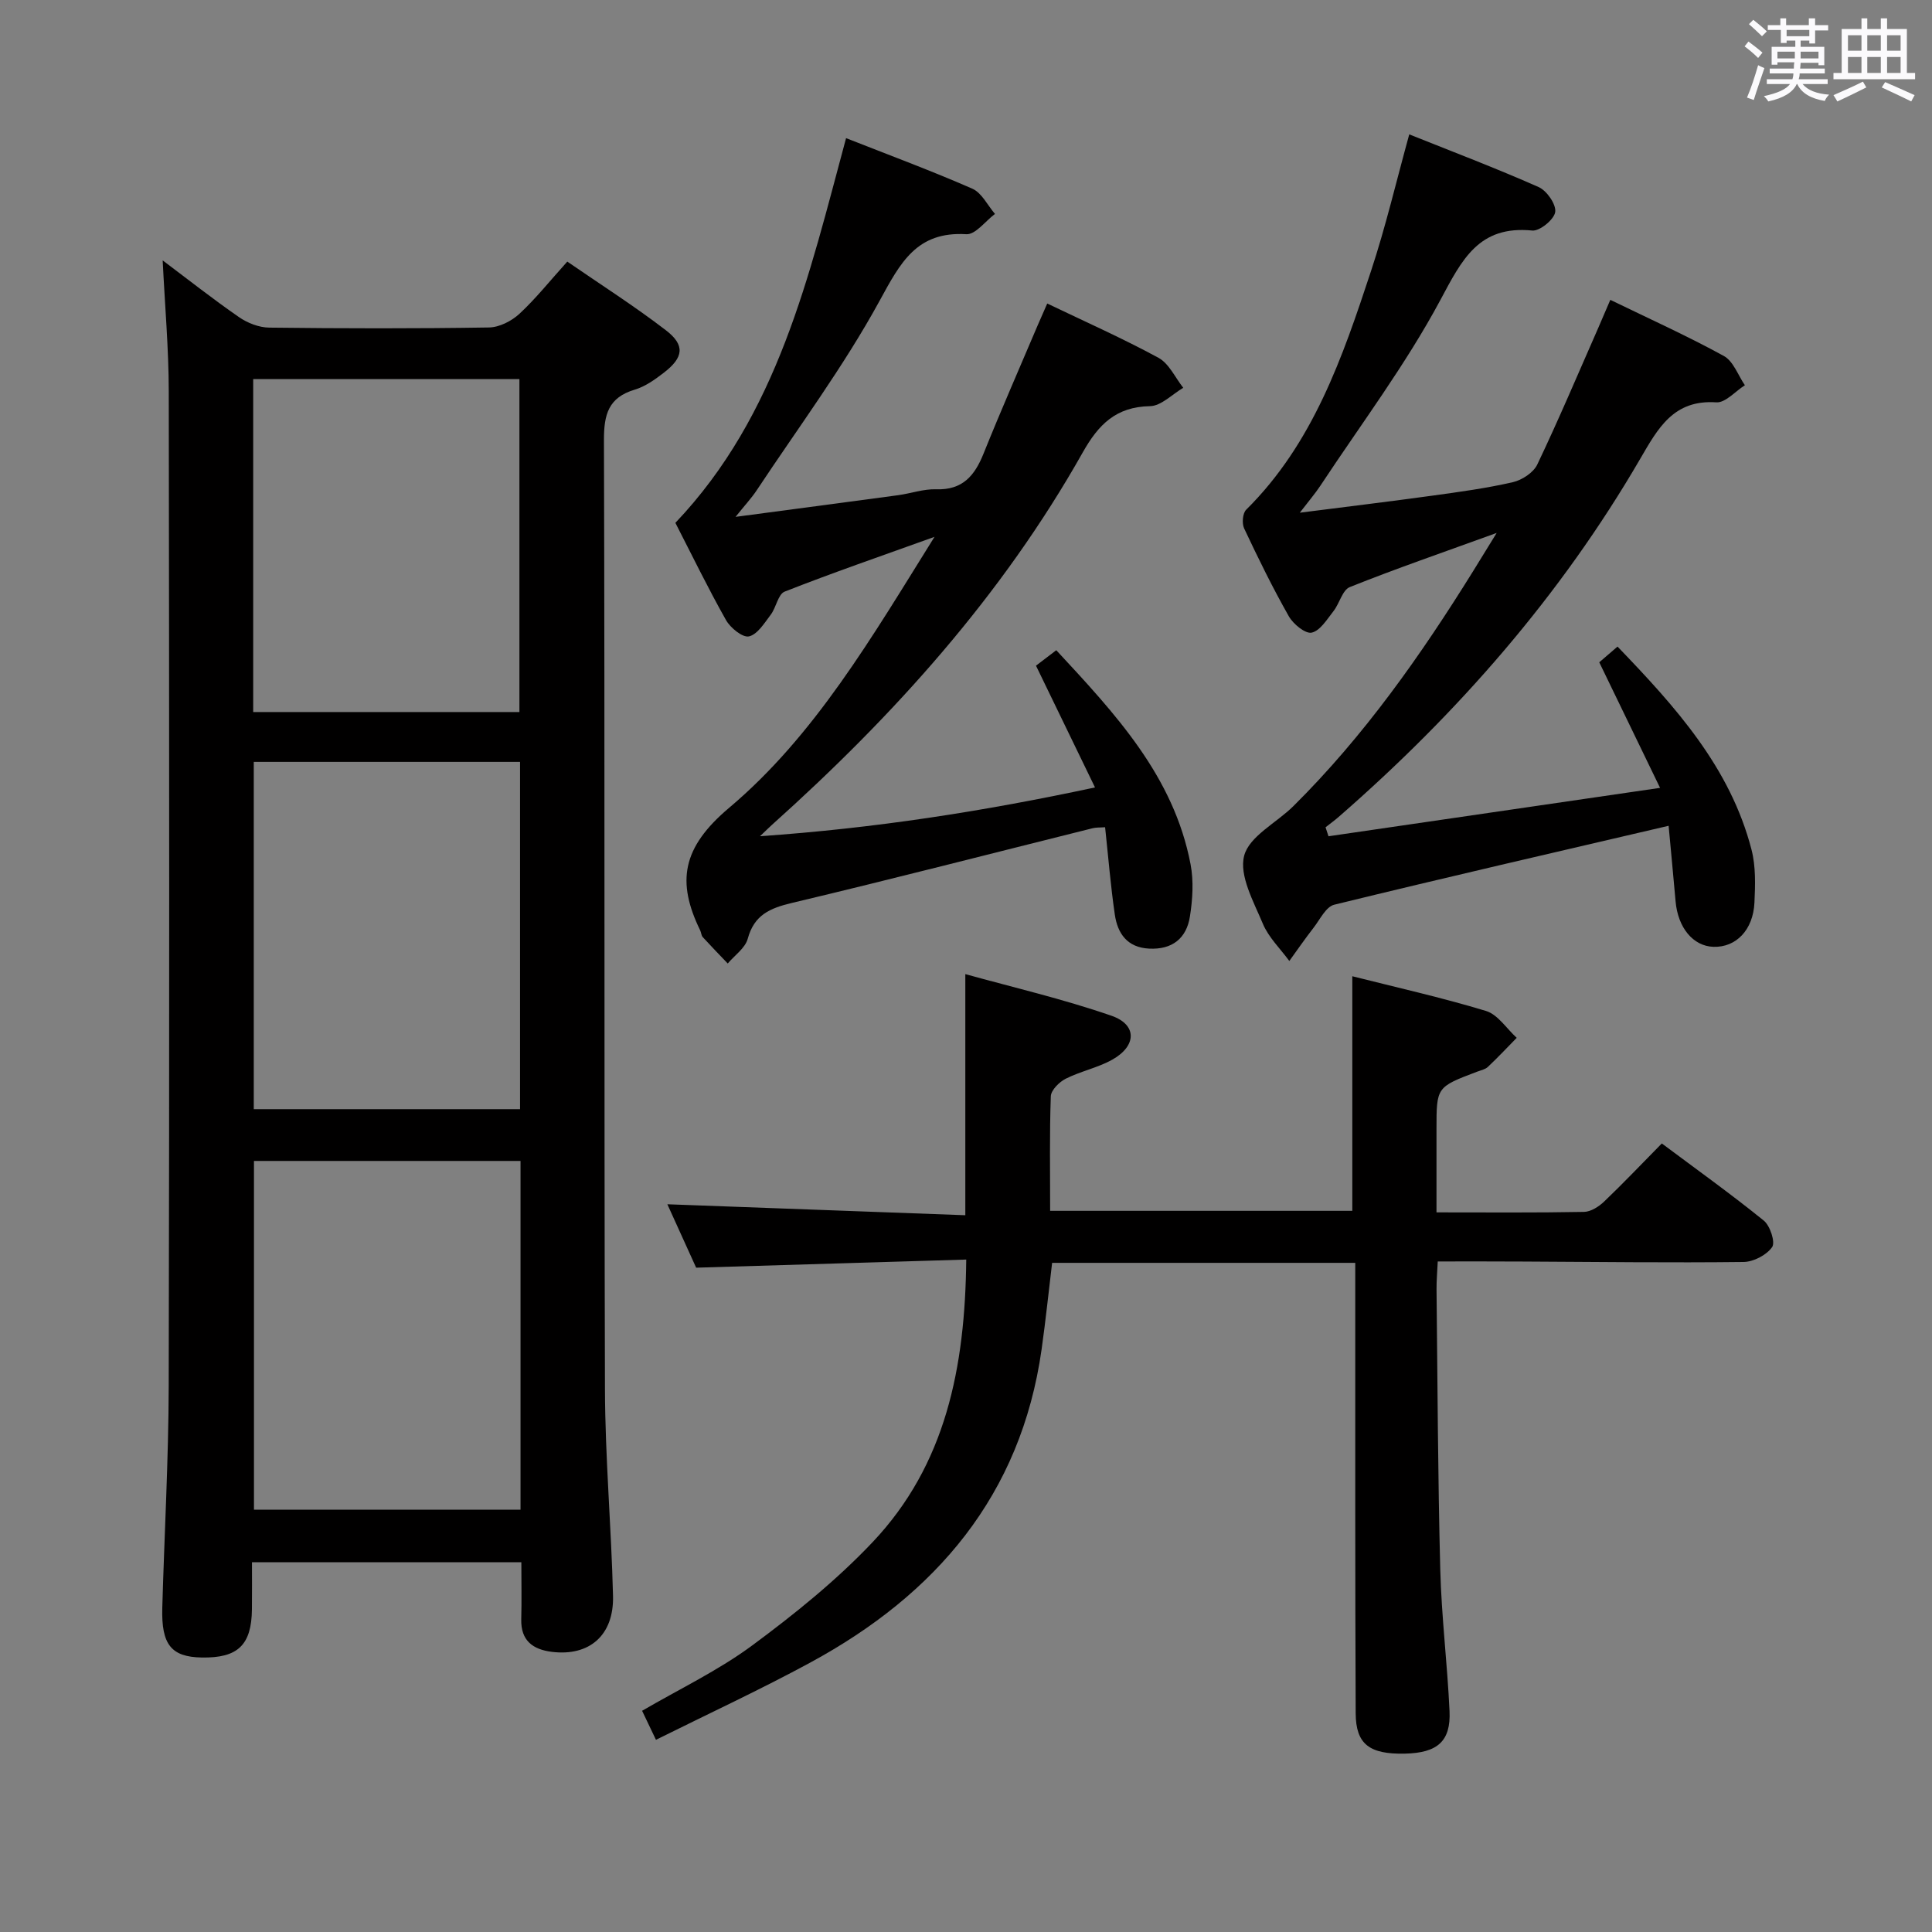 <svg enable-background="new 0 0 400 400" viewBox="0 0 400 400" xmlns="http://www.w3.org/2000/svg"><rect x="0" y="0" width="400" height="400" fill="#808080" stroke="none"/><path d="m361.2 9.6.8-1c.9.7 1.9 1.4 2.9 2.3l-.9 1.1c-1-1-2-1.8-2.8-2.4zm.5 10.6c.9-2.1 1.6-4.3 2.3-6.7.4.2.8.4 1.3.6-.7 2.1-1.5 4.3-2.2 6.6zm.4-15.2.9-.9c1 .8 2 1.6 2.8 2.4l-1 1c-.9-.9-1.8-1.7-2.7-2.5zm12.5-1.2h1.2v1.4h2.7v1.1h-2.7v2.7h-1.2v-.6h-1.8v1.3h4.9v3.8h-1.2v-.5h-3.7c0 .4-.1.9-.1 1.2h5.1v1h-5.2c0 .5-.1.9-.2 1.2h6v1h-5.2c1.1 1.3 2.9 2 5.5 2.2-.4.4-.7.8-.9 1.3-2.9-.5-4.8-1.6-5.7-3.5h-.1c-.8 1.7-2.7 2.9-5.9 3.6-.2-.4-.6-.8-.9-1.1 2.8-.6 4.6-1.4 5.4-2.5h-4.8v-1h5.3c.1-.3.2-.7.2-1.2h-4.9v-1h5c0-.4 0-.8.1-1.3h-3.5v.5h-1.2v-3.7h4.9v-1.3h-1.8v.5h-1.2v-2.7h-2.7v-1h2.6v-1.4h1.2v1.4h4.7v-1.4zm-6.6 8.3h3.6c0-.4 0-.9 0-1.4h-3.6zm1.9-4.6h4.7v-1.3h-4.7zm6.6 3.2h-3.7v1.4h3.7z" fill="#fbfafc"/><path d="m385.3 3.8h1.3v2.2h2.8v-2.2h1.3v2.2h4.1v9.1h1.7v1.3h-16.9v-1.3h1.7v-9.1h4.1v-2.2zm.4 13.1.7 1.2c-1.8.9-3.8 1.9-6 2.9-.2-.4-.5-.8-.8-1.3 2.3-1 4.3-1.9 6.1-2.8zm-3.1-6.4h2.8v-3.2h-2.8zm0 4.6h2.8v-3.3h-2.8zm4-4.6h2.8v-3.2h-2.8zm0 4.6h2.8v-3.3h-2.8zm3.7 1.9c2.1.9 4.1 1.8 6.1 2.7l-.7 1.3c-2.2-1.1-4.2-2-6.1-2.9zm3.2-9.7h-2.8v3.2h2.8v-3.1zm-2.8 7.8h2.8v-3.3h-2.8z" fill="#fbfafc"/><g fill="#010000"><path d="m33.68 53.91c5.19 3.9 10.37 7.99 15.79 11.74 1.77 1.23 4.16 2.16 6.28 2.18 15.16.18 30.32.21 45.48-.03 2.14-.03 4.67-1.32 6.3-2.82 3.39-3.14 6.3-6.81 9.92-10.82 6.94 4.78 13.9 9.21 20.42 14.22 4.02 3.09 3.67 5.64-.45 8.8-1.83 1.41-3.84 2.85-6 3.49-5.47 1.64-6.39 5.14-6.38 10.47.2 65.48.02 130.95.21 196.43.04 14.28 1.32 28.56 1.67 42.85.2 8.17-4.91 12.53-12.65 11.58-3.96-.49-6.46-2.33-6.35-6.75.1-3.81.02-7.62.02-11.81-18.55 0-36.78 0-55.77 0 0 3.21.03 6.47-.01 9.74-.08 7.41-2.91 10.12-10.39 9.99-6.3-.11-8.38-2.65-8.17-10.27.43-15.3 1.29-30.61 1.33-45.91.15-68.64.11-137.28.01-205.92-.01-8.93-.81-17.85-1.26-27.16zm74.09 186.45c-18.65 0-36.85 0-55.19 0v72.2h55.19c0-24.14 0-47.9 0-72.2zm-.1-82.62c-18.5 0-36.73 0-55.13 0v71.9h55.13c0-24.11 0-47.87 0-71.9zm-55.25-10.32h55.12c0-23.3 0-46.18 0-68.94-18.61 0-36.82 0-55.12 0z"/><path d="m297.67 261.17c-.1 2.22-.27 4.01-.25 5.8.21 19.31.27 38.63.77 57.94.25 9.79 1.47 19.56 1.92 29.35.29 6.25-2.5 8.66-9.22 8.81-7.34.16-10.18-1.92-10.21-8.36-.13-28-.08-55.99-.09-83.99 0-2.96 0-5.92 0-9.26-21.14 0-41.72 0-62.76 0-.71 5.86-1.33 11.91-2.18 17.93-4.28 30.2-21.86 50.71-47.86 64.81-10.34 5.61-21.03 10.56-31.98 16.01-1.2-2.52-2.02-4.24-2.87-6.01 7.79-4.54 15.81-8.36 22.81-13.54 8.78-6.49 17.42-13.46 24.9-21.36 15.17-16.02 19.17-36.17 19.4-58.52-18.91.57-37.28 1.12-55.92 1.68-1.96-4.3-4.08-8.97-5.96-13.13 20.59.76 41.21 1.52 61.69 2.27 0-17 0-32.9 0-49.92 9.86 2.74 20.24 5.15 30.26 8.62 5.35 1.85 5.23 6.26.15 9.1-3.01 1.68-6.54 2.38-9.63 3.94-1.34.68-3.03 2.36-3.08 3.63-.28 7.79-.14 15.6-.14 23.72h62.56c0-16.07 0-31.98 0-48.57 9.01 2.28 18.46 4.39 27.69 7.19 2.45.75 4.25 3.65 6.35 5.56-1.98 2.02-3.92 4.09-5.98 6.03-.57.53-1.49.7-2.27 1-8.36 3.17-8.36 3.17-8.36 11.87v17.24c10.6 0 20.57.09 30.54-.1 1.42-.03 3.08-1.09 4.18-2.15 3.97-3.79 7.75-7.78 11.93-12.02 7.2 5.38 14.32 10.47 21.11 15.97 1.32 1.07 2.43 4.49 1.73 5.49-1.16 1.65-3.86 3.06-5.93 3.08-15.16.18-30.32-.02-45.48-.09-5.79-.04-11.58-.02-17.82-.02z"/><path d="m193.48 111.15c-11.18 4.02-21.19 7.47-31.03 11.34-1.36.54-1.74 3.28-2.88 4.78-1.31 1.73-2.75 4.09-4.51 4.49-1.3.29-3.84-1.76-4.75-3.38-3.74-6.63-7.07-13.49-10.48-20.13 21.28-22.39 27.63-51.12 35.34-79.65 8.96 3.53 17.66 6.75 26.13 10.46 1.96.86 3.16 3.44 4.7 5.23-1.98 1.48-4.05 4.32-5.93 4.2-10.31-.62-13.65 5.91-17.95 13.77-7.46 13.65-16.84 26.25-25.46 39.26-1.06 1.6-2.39 3.01-4.37 5.49 12.09-1.61 22.9-3.02 33.69-4.49 2.63-.36 5.25-1.31 7.85-1.22 5.45.19 7.96-2.8 9.8-7.38 3.59-8.93 7.47-17.75 11.23-26.61.57-1.33 1.16-2.65 1.96-4.47 7.9 3.79 15.63 7.22 23.03 11.24 2.19 1.19 3.45 4.09 5.13 6.21-2.29 1.34-4.57 3.76-6.88 3.8-7.04.13-10.66 3.78-13.93 9.58-16.69 29.63-39.15 54.53-64.35 77.11-.48.43-.93.88-2.47 2.35 23.83-1.66 46.09-5.12 69.36-10.1-4.17-8.6-8.09-16.7-12.22-25.21 1.13-.86 2.54-1.93 4.2-3.2 12.2 13.15 24.31 26.05 27.8 44.3.67 3.49.43 7.29-.13 10.83-.7 4.51-3.65 6.9-8.46 6.65-4.52-.23-6.52-3.13-7.09-7.05-.86-5.89-1.34-11.83-2.01-18.08-1.05.08-1.83.02-2.56.2-20.77 5.18-41.49 10.53-62.31 15.48-4.54 1.08-7.79 2.49-9.12 7.41-.53 1.94-2.71 3.43-4.14 5.12-1.73-1.81-3.48-3.61-5.17-5.46-.31-.34-.31-.94-.53-1.39-4.92-10.09-3.76-17.15 5.95-25.35 17.77-14.97 29.57-35.32 42.56-56.13z"/><path d="m309.87 110.34c-11.18 4.06-20.89 7.4-30.41 11.21-1.53.61-2.12 3.38-3.37 4.97-1.34 1.7-2.76 4.07-4.52 4.46-1.3.29-3.82-1.77-4.73-3.38-3.36-5.92-6.36-12.05-9.26-18.21-.48-1.03-.31-3.12.42-3.85 13.88-13.75 19.97-31.58 25.86-49.44 3.01-9.11 5.21-18.49 7.91-28.28 8.82 3.53 17.91 6.98 26.79 10.91 1.69.75 3.65 3.58 3.43 5.16-.21 1.54-3.2 3.99-4.74 3.84-11.09-1.1-14.55 6-19.04 14.39-7.18 13.4-16.43 25.7-24.84 38.44-1.07 1.62-2.35 3.1-4.26 5.59 9.86-1.26 18.66-2.32 27.44-3.53 5.58-.77 11.19-1.53 16.67-2.79 1.9-.44 4.26-1.98 5.06-3.66 4.43-9.29 8.44-18.78 12.59-28.21.79-1.8 1.55-3.61 2.53-5.88 8.1 3.94 15.96 7.48 23.5 11.62 1.97 1.08 2.94 3.99 4.36 6.06-1.98 1.25-4.04 3.67-5.92 3.54-8.85-.6-12.07 5.37-15.75 11.69-16.47 28.33-37.77 52.66-62.42 74.13-.87.76-1.82 1.44-2.73 2.16.2.62.4 1.24.61 1.86 22.44-3.27 44.87-6.55 68.65-10.02-4.55-9.39-8.49-17.52-12.59-26 .96-.83 2.18-1.88 3.78-3.25 12 12.46 23.34 25 27.75 42.07.89 3.46.77 7.28.6 10.91-.26 5.71-3.83 9.33-8.49 9.18-4.21-.14-7.36-3.95-7.84-9.43-.48-5.4-.99-10.79-1.44-15.63-23.5 5.49-46.4 10.75-69.23 16.34-1.72.42-2.95 3.06-4.28 4.77-1.74 2.24-3.36 4.58-5.02 6.88-1.87-2.55-4.29-4.88-5.48-7.71-1.91-4.56-4.94-9.97-3.87-14.08 1.05-4.03 6.7-6.81 10.19-10.27 14.63-14.51 26.39-31.22 37.21-48.64 1.38-2.24 2.75-4.48 4.88-7.92z"/></g></svg>